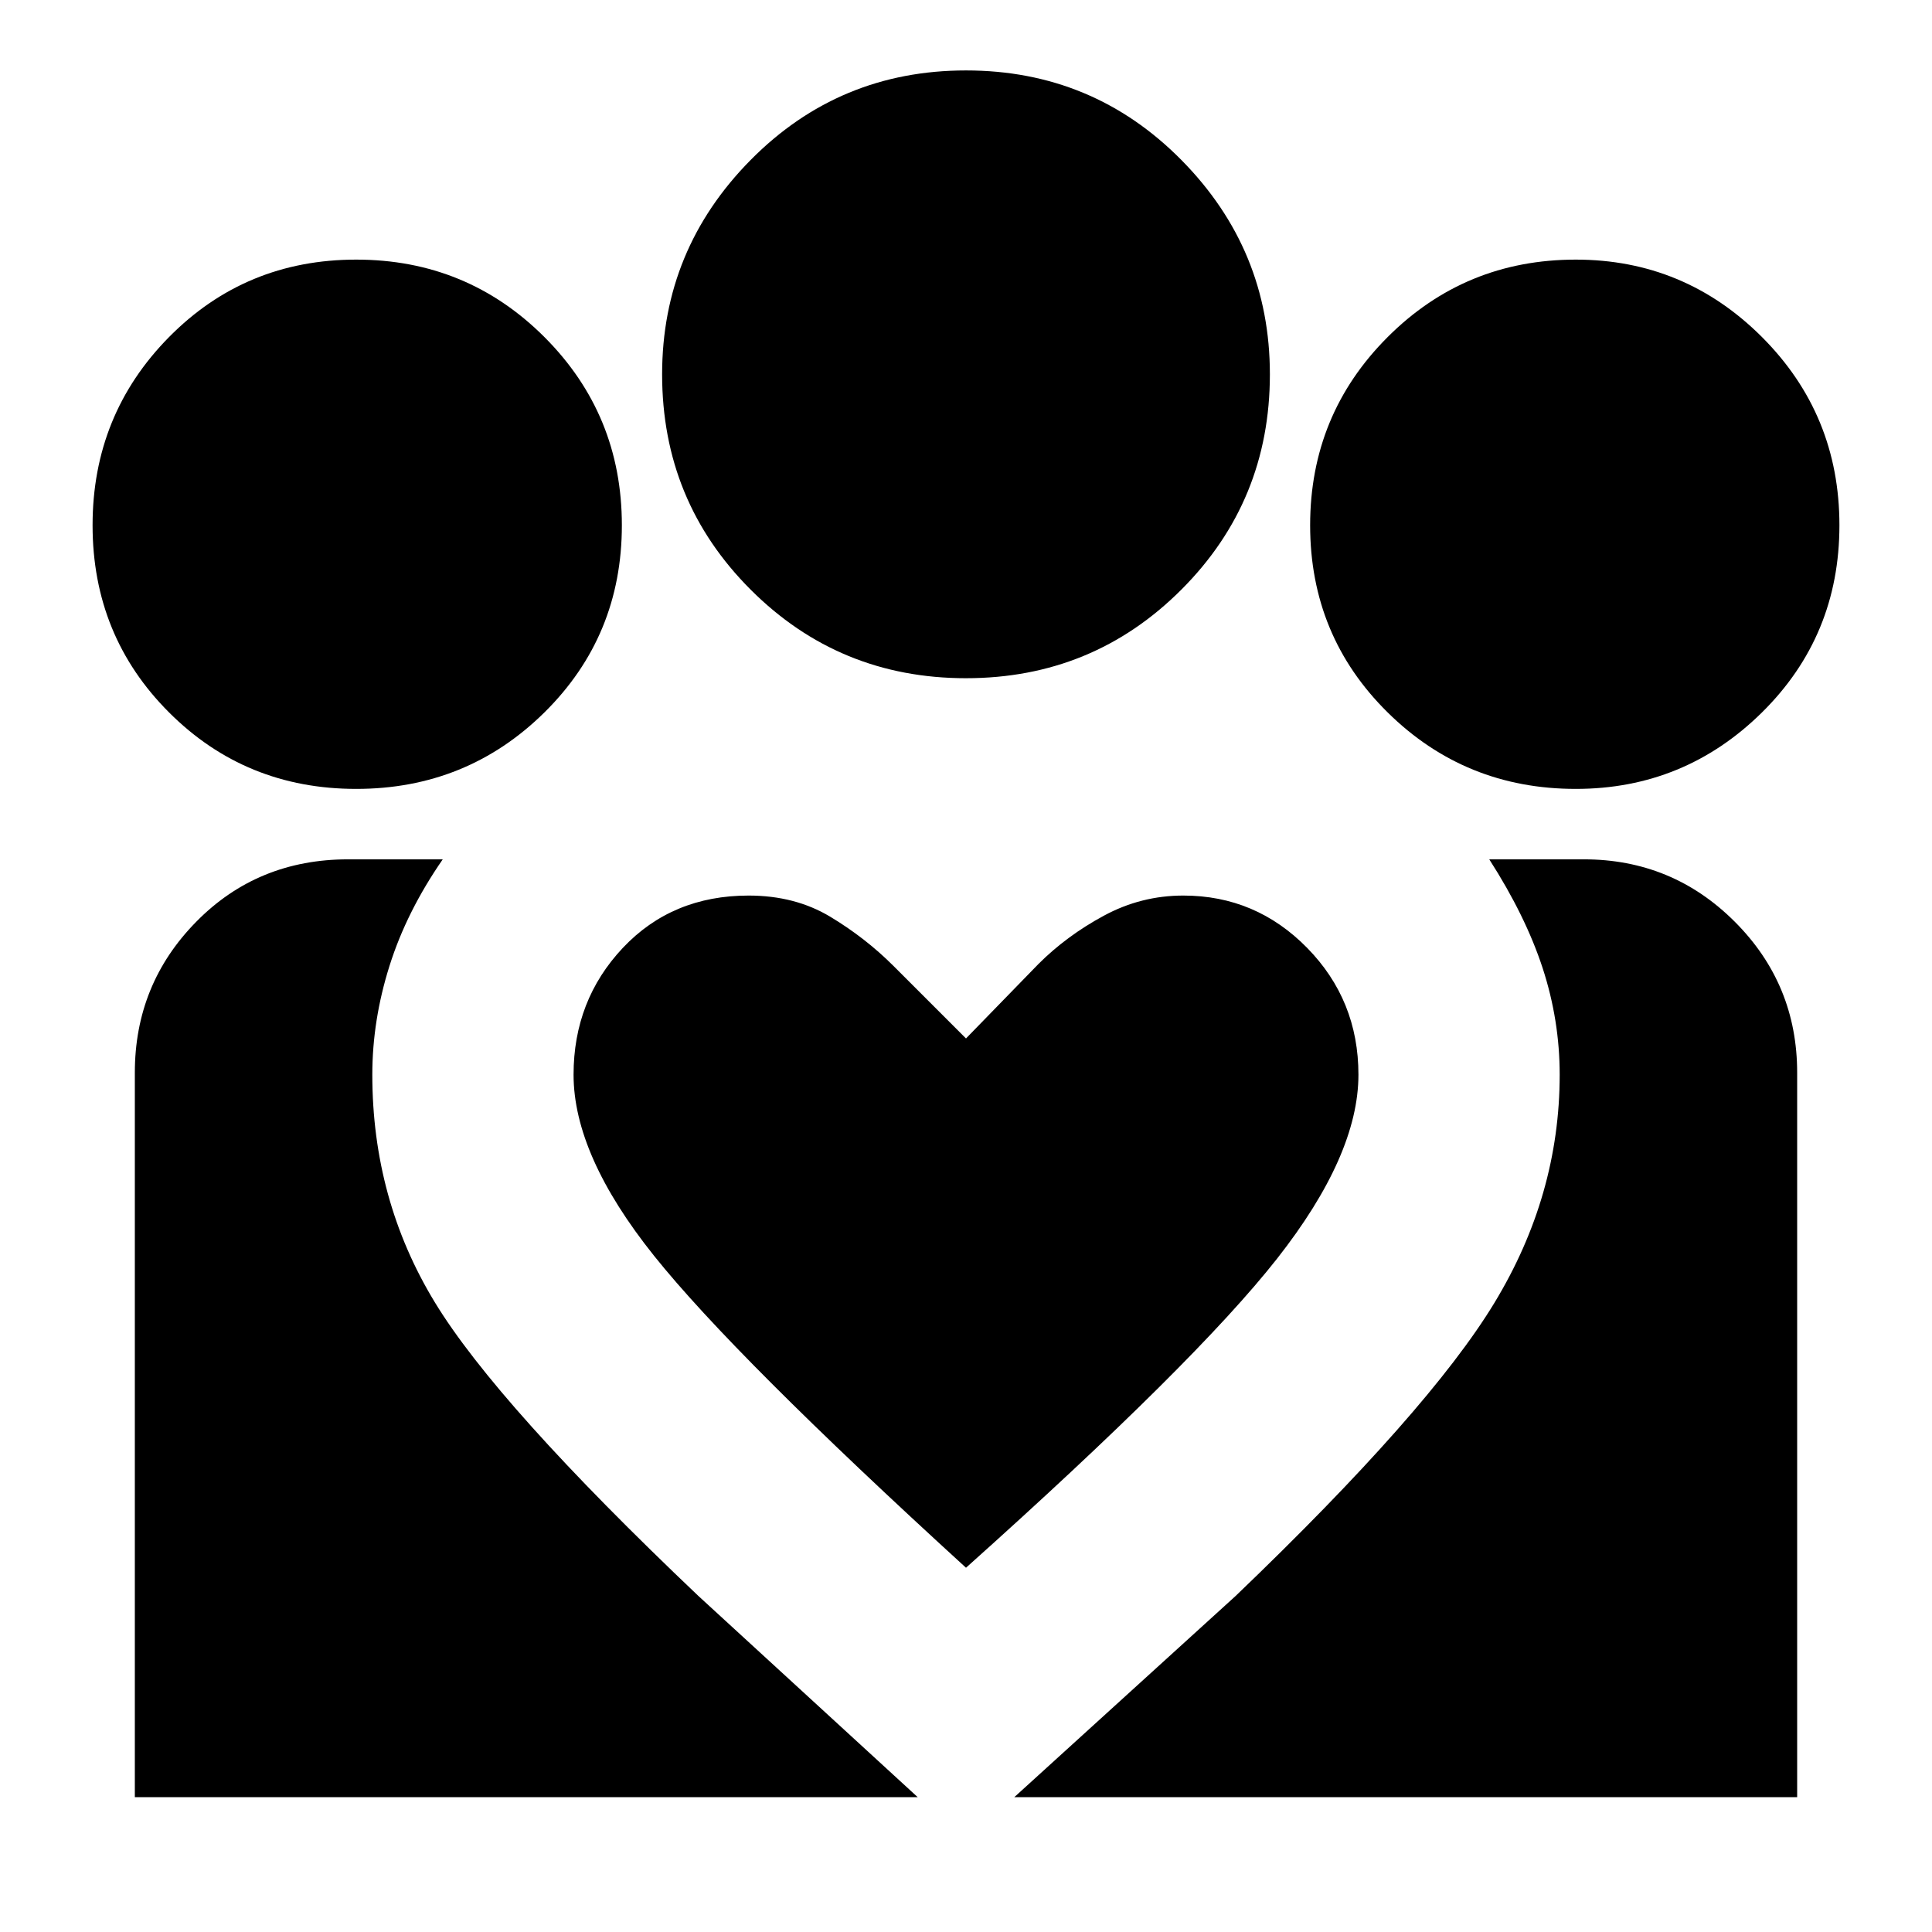 <svg xmlns="http://www.w3.org/2000/svg" height="24" width="24"><path d="m12.6 22.325 2.75-2.5q2.4-2.3 3.212-3.637.813-1.338.813-2.838 0-.675-.212-1.325-.213-.65-.663-1.35h1.175q1.1 0 1.875.775.775.775.775 1.875v9Zm-10.925 0v-9q0-1.1.763-1.875.762-.775 1.887-.775H5.5q-.45.65-.662 1.325-.213.675-.213 1.35 0 1.55.775 2.825.775 1.275 3.275 3.65l2.725 2.5ZM19.575 9.8q-1.375 0-2.337-.95-.963-.95-.963-2.325 0-1.375.963-2.338.962-.962 2.337-.962 1.35 0 2.313.962.962.963.962 2.338t-.962 2.325q-.963.95-2.313.95ZM12 8.425q-1.575 0-2.675-1.1-1.1-1.1-1.1-2.675 0-1.55 1.1-2.663Q10.425.875 12 .875q1.575 0 2.675 1.112 1.1 1.113 1.1 2.663 0 1.575-1.1 2.675-1.1 1.1-2.675 1.1ZM7.125 13.35q0 1 1 2.25T12 19.475q2.85-2.55 3.863-3.838 1.012-1.287 1.012-2.287 0-.925-.637-1.575-.638-.65-1.538-.65-.525 0-.987.25-.463.25-.813.6l-.9.925-.9-.9q-.35-.35-.788-.613-.437-.262-1.012-.262-.95 0-1.563.65-.612.65-.612 1.575Zm-2.7-3.55Q3.05 9.8 2.1 8.85q-.95-.95-.95-2.325 0-1.375.95-2.338.95-.962 2.325-.962 1.375 0 2.338.962.962.963.962 2.338T6.763 8.85q-.963.95-2.338.95Z"/></svg>